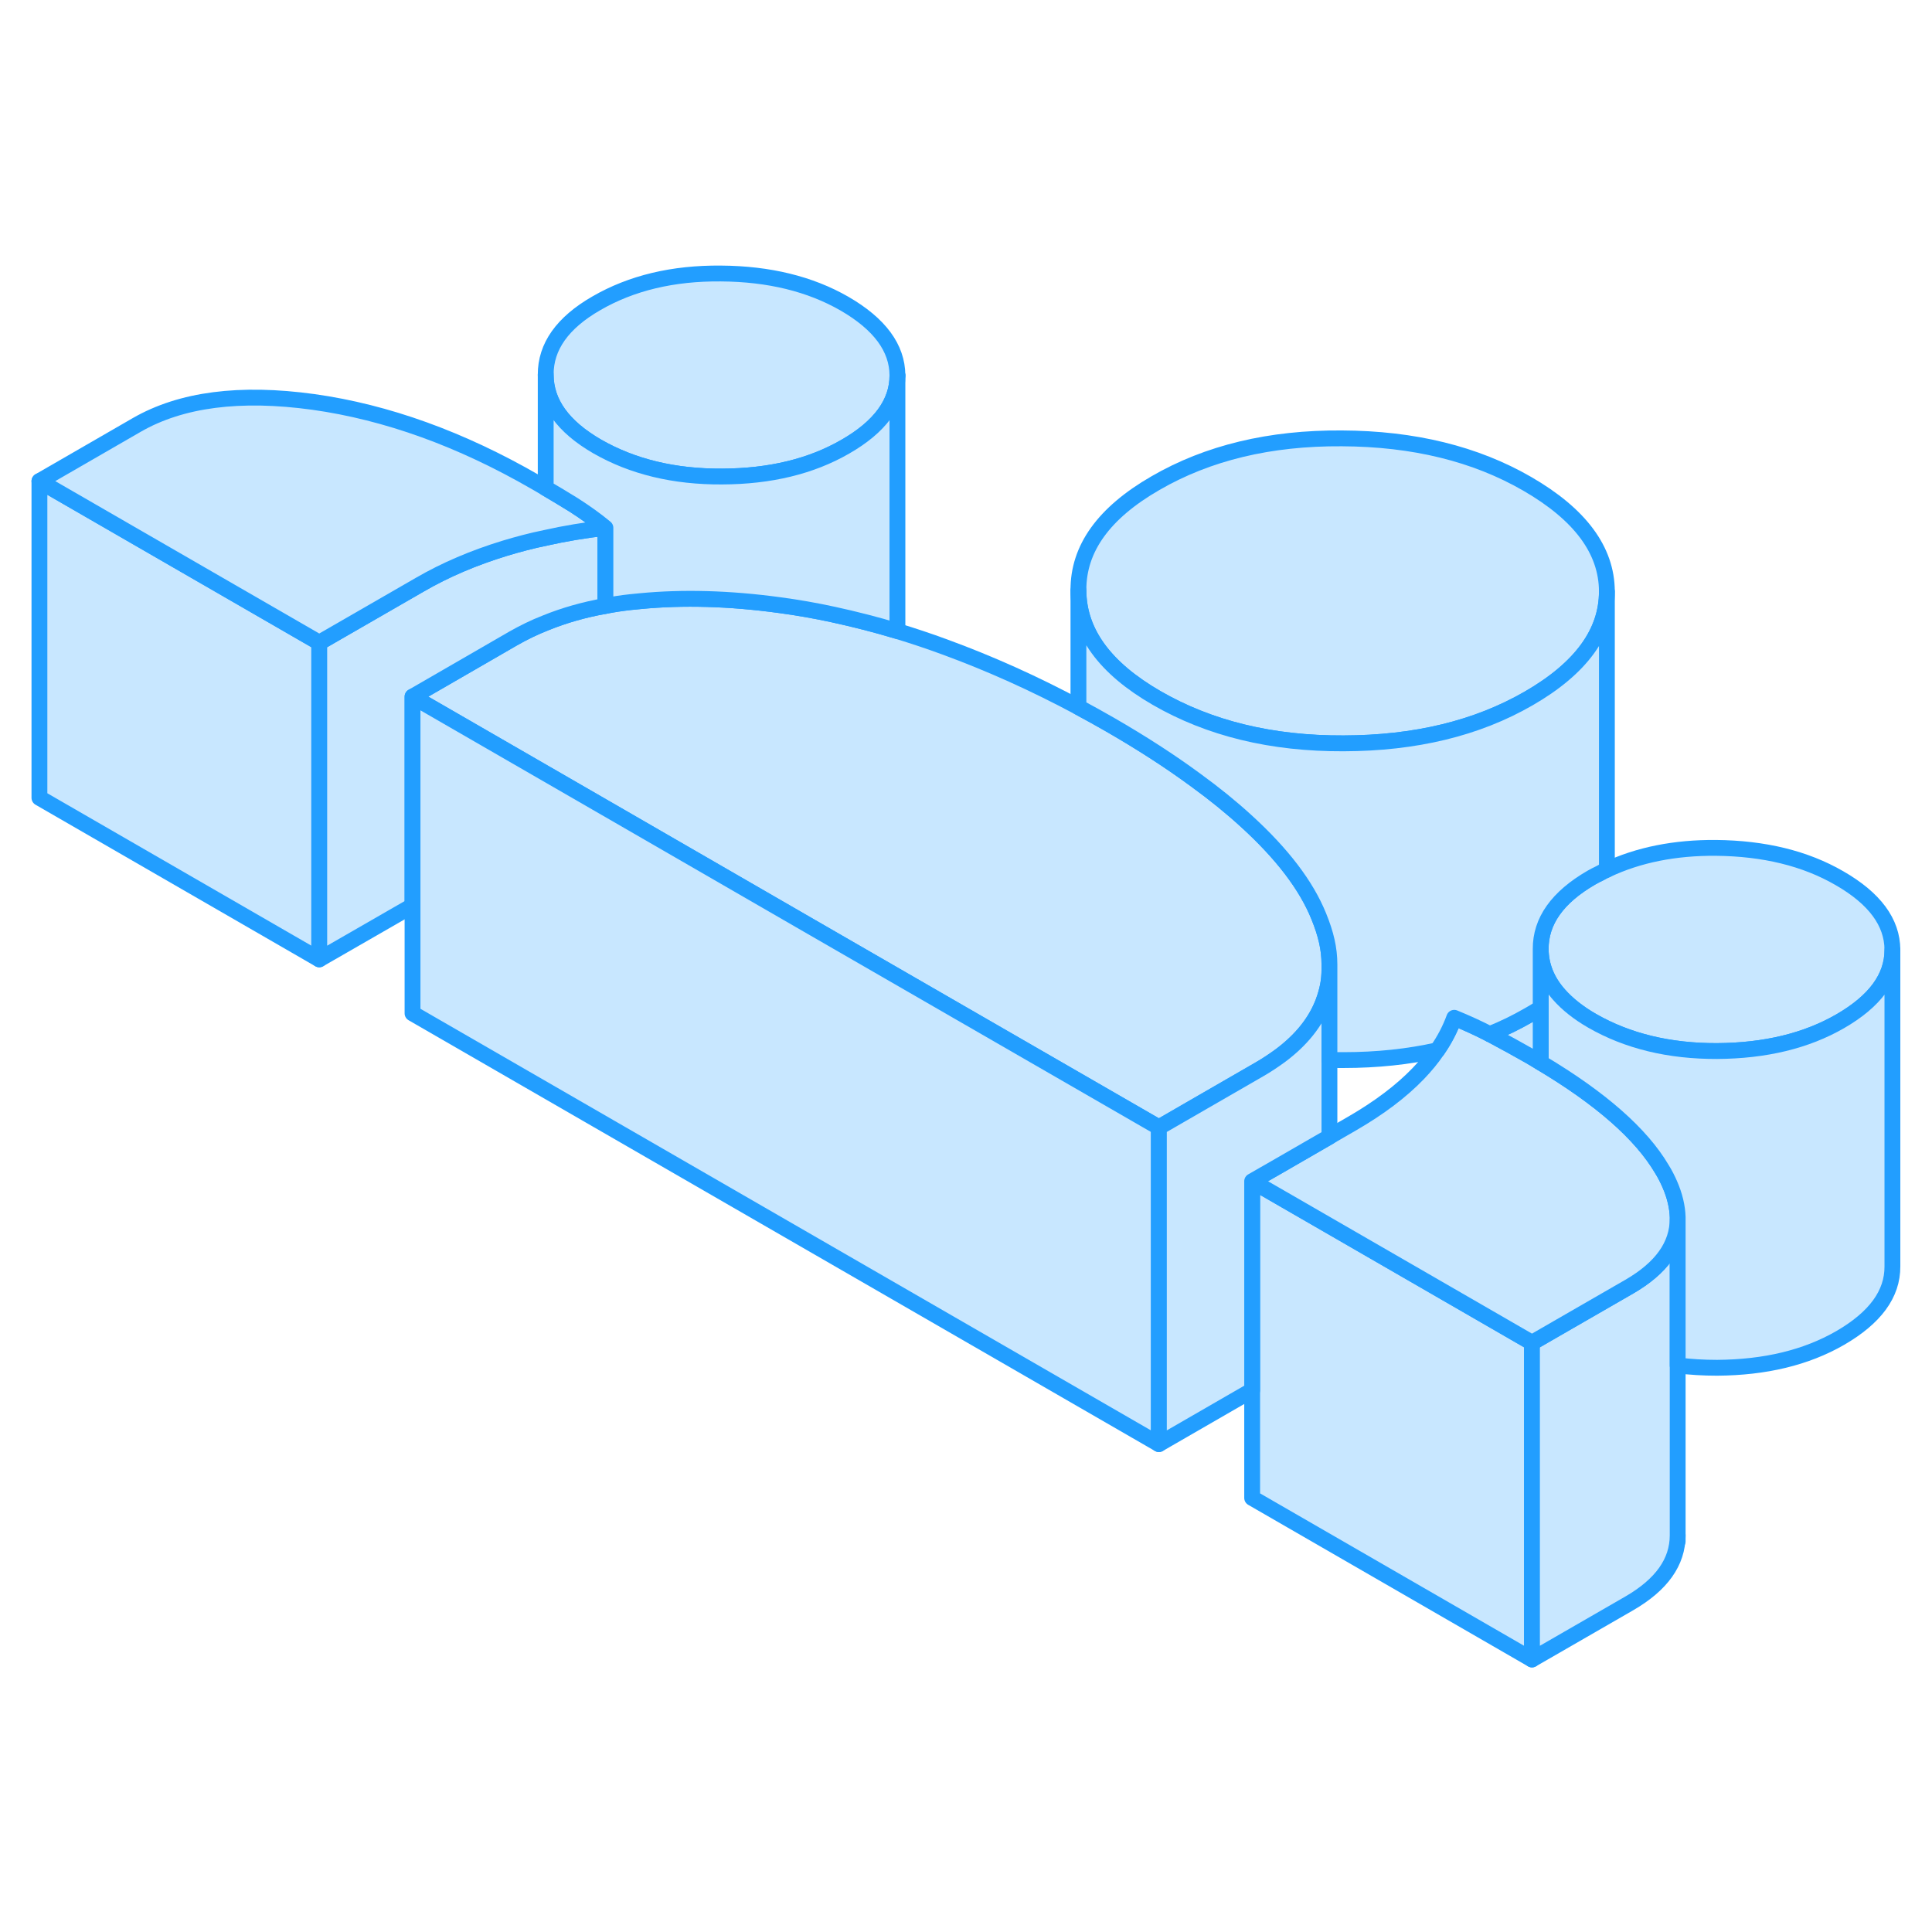 <svg width="48" height="48" viewBox="0 0 122 93" fill="#c8e7ff" xmlns="http://www.w3.org/2000/svg" stroke-width="1px" stroke-linecap="round" stroke-linejoin="round"><path d="M83.95 46.411V46.691C83.95 47.461 83.82 48.061 83.56 48.771C83.08 50.041 82.17 51.181 80.82 52.181C80.42 52.471 79.99 52.761 79.52 53.031L75.95 55.091L73.18 56.691L51.25 44.041L38.23 36.521L26.05 29.491L32.4 25.821C33.05 25.451 33.74 25.111 34.46 24.831C35.62 24.361 36.87 24.001 38.23 23.761C38.74 23.661 39.27 23.581 39.82 23.521C40.02 23.501 40.22 23.481 40.43 23.461C43.13 23.201 46.06 23.281 49.22 23.711C50.35 23.861 51.49 24.061 52.64 24.311C53.97 24.601 55.31 24.941 56.67 25.351C57.65 25.651 58.65 25.981 59.65 26.351C62.52 27.401 65.34 28.671 68.1 30.151C68.77 30.511 69.44 30.881 70.1 31.261C72.11 32.421 73.92 33.591 75.52 34.771C76.69 35.621 77.75 36.481 78.7 37.351C80.96 39.411 82.49 41.411 83.28 43.371C83.73 44.481 83.95 45.401 83.95 46.411Z" stroke="#229EFF" stroke-linejoin="round"/><path d="M53.32 4.671C51.16 3.431 48.56 2.791 45.53 2.771C42.5 2.741 39.87 3.371 37.66 4.651C35.52 5.881 34.45 7.391 34.46 9.161C34.46 10.931 35.55 12.441 37.71 13.691C39.94 14.971 42.57 15.611 45.6 15.591C48.63 15.581 51.22 14.951 53.37 13.711C55.57 12.451 56.67 10.941 56.67 9.221V9.201C56.66 7.471 55.55 5.961 53.32 4.671Z" stroke="#229EFF" stroke-linejoin="round"/><path d="M119.5 45.471V45.491C119.5 47.221 118.4 48.721 116.2 49.991C114.05 51.231 111.46 51.851 108.43 51.871C105.4 51.881 102.77 51.241 100.54 49.961C99.67 49.461 98.97 48.901 98.45 48.311C97.68 47.441 97.3 46.481 97.29 45.431C97.29 43.661 98.35 42.161 100.49 40.921C100.67 40.821 100.85 40.721 101.03 40.641C101.18 40.551 101.32 40.481 101.47 40.421C103.46 39.481 105.77 39.021 108.36 39.041C111.39 39.071 113.99 39.701 116.15 40.951C118.38 42.231 119.49 43.741 119.5 45.471Z" stroke="#229EFF" stroke-linejoin="round"/><path d="M101.47 22.841V22.861C101.47 25.451 99.82 27.711 96.52 29.611C93.26 31.491 89.37 32.431 84.84 32.441C80.3 32.461 76.37 31.501 73.03 29.571C69.76 27.681 68.11 25.421 68.1 22.781C68.08 20.141 69.7 17.891 72.96 16.011C76.27 14.091 80.2 13.151 84.73 13.181C89.27 13.201 93.17 14.161 96.44 16.051C99.78 17.981 101.46 20.241 101.47 22.841Z" stroke="#229EFF" stroke-linejoin="round"/><path d="M20.16 26.081V46.081L2.49 35.881V15.881L20.16 26.081Z" stroke="#229EFF" stroke-linejoin="round"/><path d="M38.23 18.831V23.761C36.87 24.001 35.62 24.361 34.46 24.831C33.74 25.111 33.05 25.451 32.4 25.821L26.05 29.491V42.691L20.16 46.081V26.081L26.51 22.421C28.13 21.481 29.92 20.721 31.88 20.121C32.71 19.871 33.57 19.641 34.46 19.461C35.66 19.191 36.92 18.981 38.23 18.831Z" stroke="#229EFF" stroke-linejoin="round"/><path d="M73.18 56.691V76.691L26.05 49.491V29.491L38.23 36.521L51.25 44.041L73.18 56.691Z" stroke="#229EFF" stroke-linejoin="round"/><path d="M83.95 46.411V46.081" stroke="#229EFF" stroke-linejoin="round"/><path d="M96.74 70.291V90.291L79.07 80.091V60.091L82.71 62.191L83.94 62.901L96.74 70.291Z" stroke="#229EFF" stroke-linejoin="round"/><path d="M105.94 82.831V82.451" stroke="#229EFF" stroke-linejoin="round"/><path d="M105.94 62.451V82.451C105.94 84.141 104.92 85.571 102.88 86.751L96.74 90.291V70.291L99.08 68.941L102.88 66.751C104.92 65.571 105.94 64.141 105.94 62.451Z" stroke="#229EFF" stroke-linejoin="round"/><path d="M105.94 62.361V62.451C105.94 64.141 104.92 65.571 102.88 66.751L99.08 68.941L96.74 70.291L83.94 62.901L82.71 62.191L79.07 60.091L80.57 59.231L83.94 57.281L85.41 56.431C87.1 55.451 88.48 54.411 89.55 53.301C90.01 52.821 90.42 52.331 90.76 51.821C91.22 51.161 91.57 50.481 91.83 49.771C92.61 50.091 93.36 50.431 94.07 50.801C94.14 50.841 94.21 50.871 94.28 50.911C95.07 51.331 95.85 51.761 96.64 52.211C96.86 52.341 97.08 52.471 97.29 52.601C101.08 54.861 103.63 57.101 104.94 59.321C105.14 59.641 105.3 59.961 105.44 60.281C105.76 61.011 105.92 61.711 105.94 62.361Z" stroke="#229EFF" stroke-linejoin="round"/><path d="M119.5 45.491V65.471C119.51 67.211 118.41 68.711 116.2 69.991C114.05 71.231 111.46 71.851 108.43 71.871C107.57 71.871 106.74 71.821 105.94 71.721V62.361C105.92 61.711 105.76 61.011 105.44 60.281C105.3 59.961 105.14 59.641 104.94 59.321C103.63 57.101 101.08 54.861 97.29 52.601V45.431C97.3 46.481 97.68 47.441 98.45 48.311C98.97 48.901 99.67 49.461 100.54 49.961C102.77 51.241 105.4 51.881 108.43 51.871C111.46 51.851 114.05 51.231 116.2 49.991C118.4 48.721 119.5 47.221 119.5 45.491Z" stroke="#229EFF" stroke-linejoin="round"/><path d="M83.95 46.691V57.281L80.57 59.231L79.07 60.091V73.291L73.18 76.691V56.691L75.95 55.091L79.52 53.031C79.99 52.761 80.42 52.471 80.82 52.181C82.17 51.181 83.08 50.041 83.56 48.771C83.82 48.061 83.95 47.461 83.95 46.691Z" stroke="#229EFF" stroke-linejoin="round"/><path d="M97.29 49.141V52.601C97.08 52.471 96.86 52.341 96.64 52.211C95.85 51.761 95.07 51.331 94.28 50.911C94.21 50.871 94.14 50.841 94.07 50.801C94.92 50.461 95.74 50.061 96.52 49.611C96.79 49.461 97.05 49.301 97.29 49.141Z" stroke="#229EFF" stroke-linejoin="round"/><path d="M101.47 22.861V40.421C101.32 40.481 101.18 40.551 101.03 40.641C100.85 40.721 100.67 40.821 100.49 40.921C98.35 42.161 97.28 43.661 97.29 45.431V49.141C97.05 49.301 96.79 49.461 96.52 49.611C95.74 50.061 94.92 50.461 94.07 50.801C93.36 50.431 92.61 50.091 91.83 49.771C91.57 50.481 91.22 51.161 90.76 51.821C88.93 52.231 86.96 52.441 84.84 52.441C84.54 52.441 84.24 52.441 83.95 52.431V46.411C83.95 45.401 83.73 44.481 83.28 43.371C82.49 41.411 80.96 39.411 78.7 37.351C77.75 36.481 76.69 35.621 75.52 34.771C73.92 33.591 72.11 32.421 70.1 31.261C69.44 30.881 68.77 30.511 68.1 30.151V22.781C68.11 25.421 69.76 27.681 73.03 29.571C76.37 31.501 80.3 32.461 84.84 32.441C89.37 32.431 93.26 31.491 96.52 29.611C99.82 27.711 101.47 25.451 101.47 22.861Z" stroke="#229EFF" stroke-linejoin="round"/><path d="M38.23 18.831C36.92 18.981 35.66 19.191 34.46 19.461C33.57 19.641 32.71 19.871 31.88 20.121C29.92 20.721 28.13 21.481 26.51 22.421L20.16 26.081L2.49 15.881L8.64 12.331C11.44 10.721 15.15 10.241 19.79 10.881C24.42 11.531 29.1 13.221 33.81 15.941C34.03 16.071 34.25 16.191 34.46 16.321C35.07 16.681 35.66 17.031 36.22 17.381C36.97 17.861 37.64 18.341 38.23 18.831Z" stroke="#229EFF" stroke-linejoin="round"/><path d="M56.67 9.221V25.351C55.31 24.941 53.97 24.601 52.64 24.311C51.49 24.061 50.35 23.861 49.22 23.711C46.06 23.281 43.13 23.201 40.43 23.461C40.22 23.481 40.02 23.501 39.82 23.521C39.27 23.581 38.74 23.661 38.23 23.761V18.831C37.64 18.341 36.97 17.861 36.22 17.381C35.66 17.031 35.07 16.681 34.46 16.321V9.161C34.46 10.931 35.55 12.441 37.71 13.691C39.94 14.971 42.57 15.611 45.6 15.591C48.63 15.581 51.22 14.951 53.37 13.711C55.57 12.451 56.67 10.941 56.67 9.221Z" stroke="#229EFF" stroke-linejoin="round"/><path d="M56.67 9.221V9.201" stroke="#229EFF" stroke-linejoin="round"/></svg>